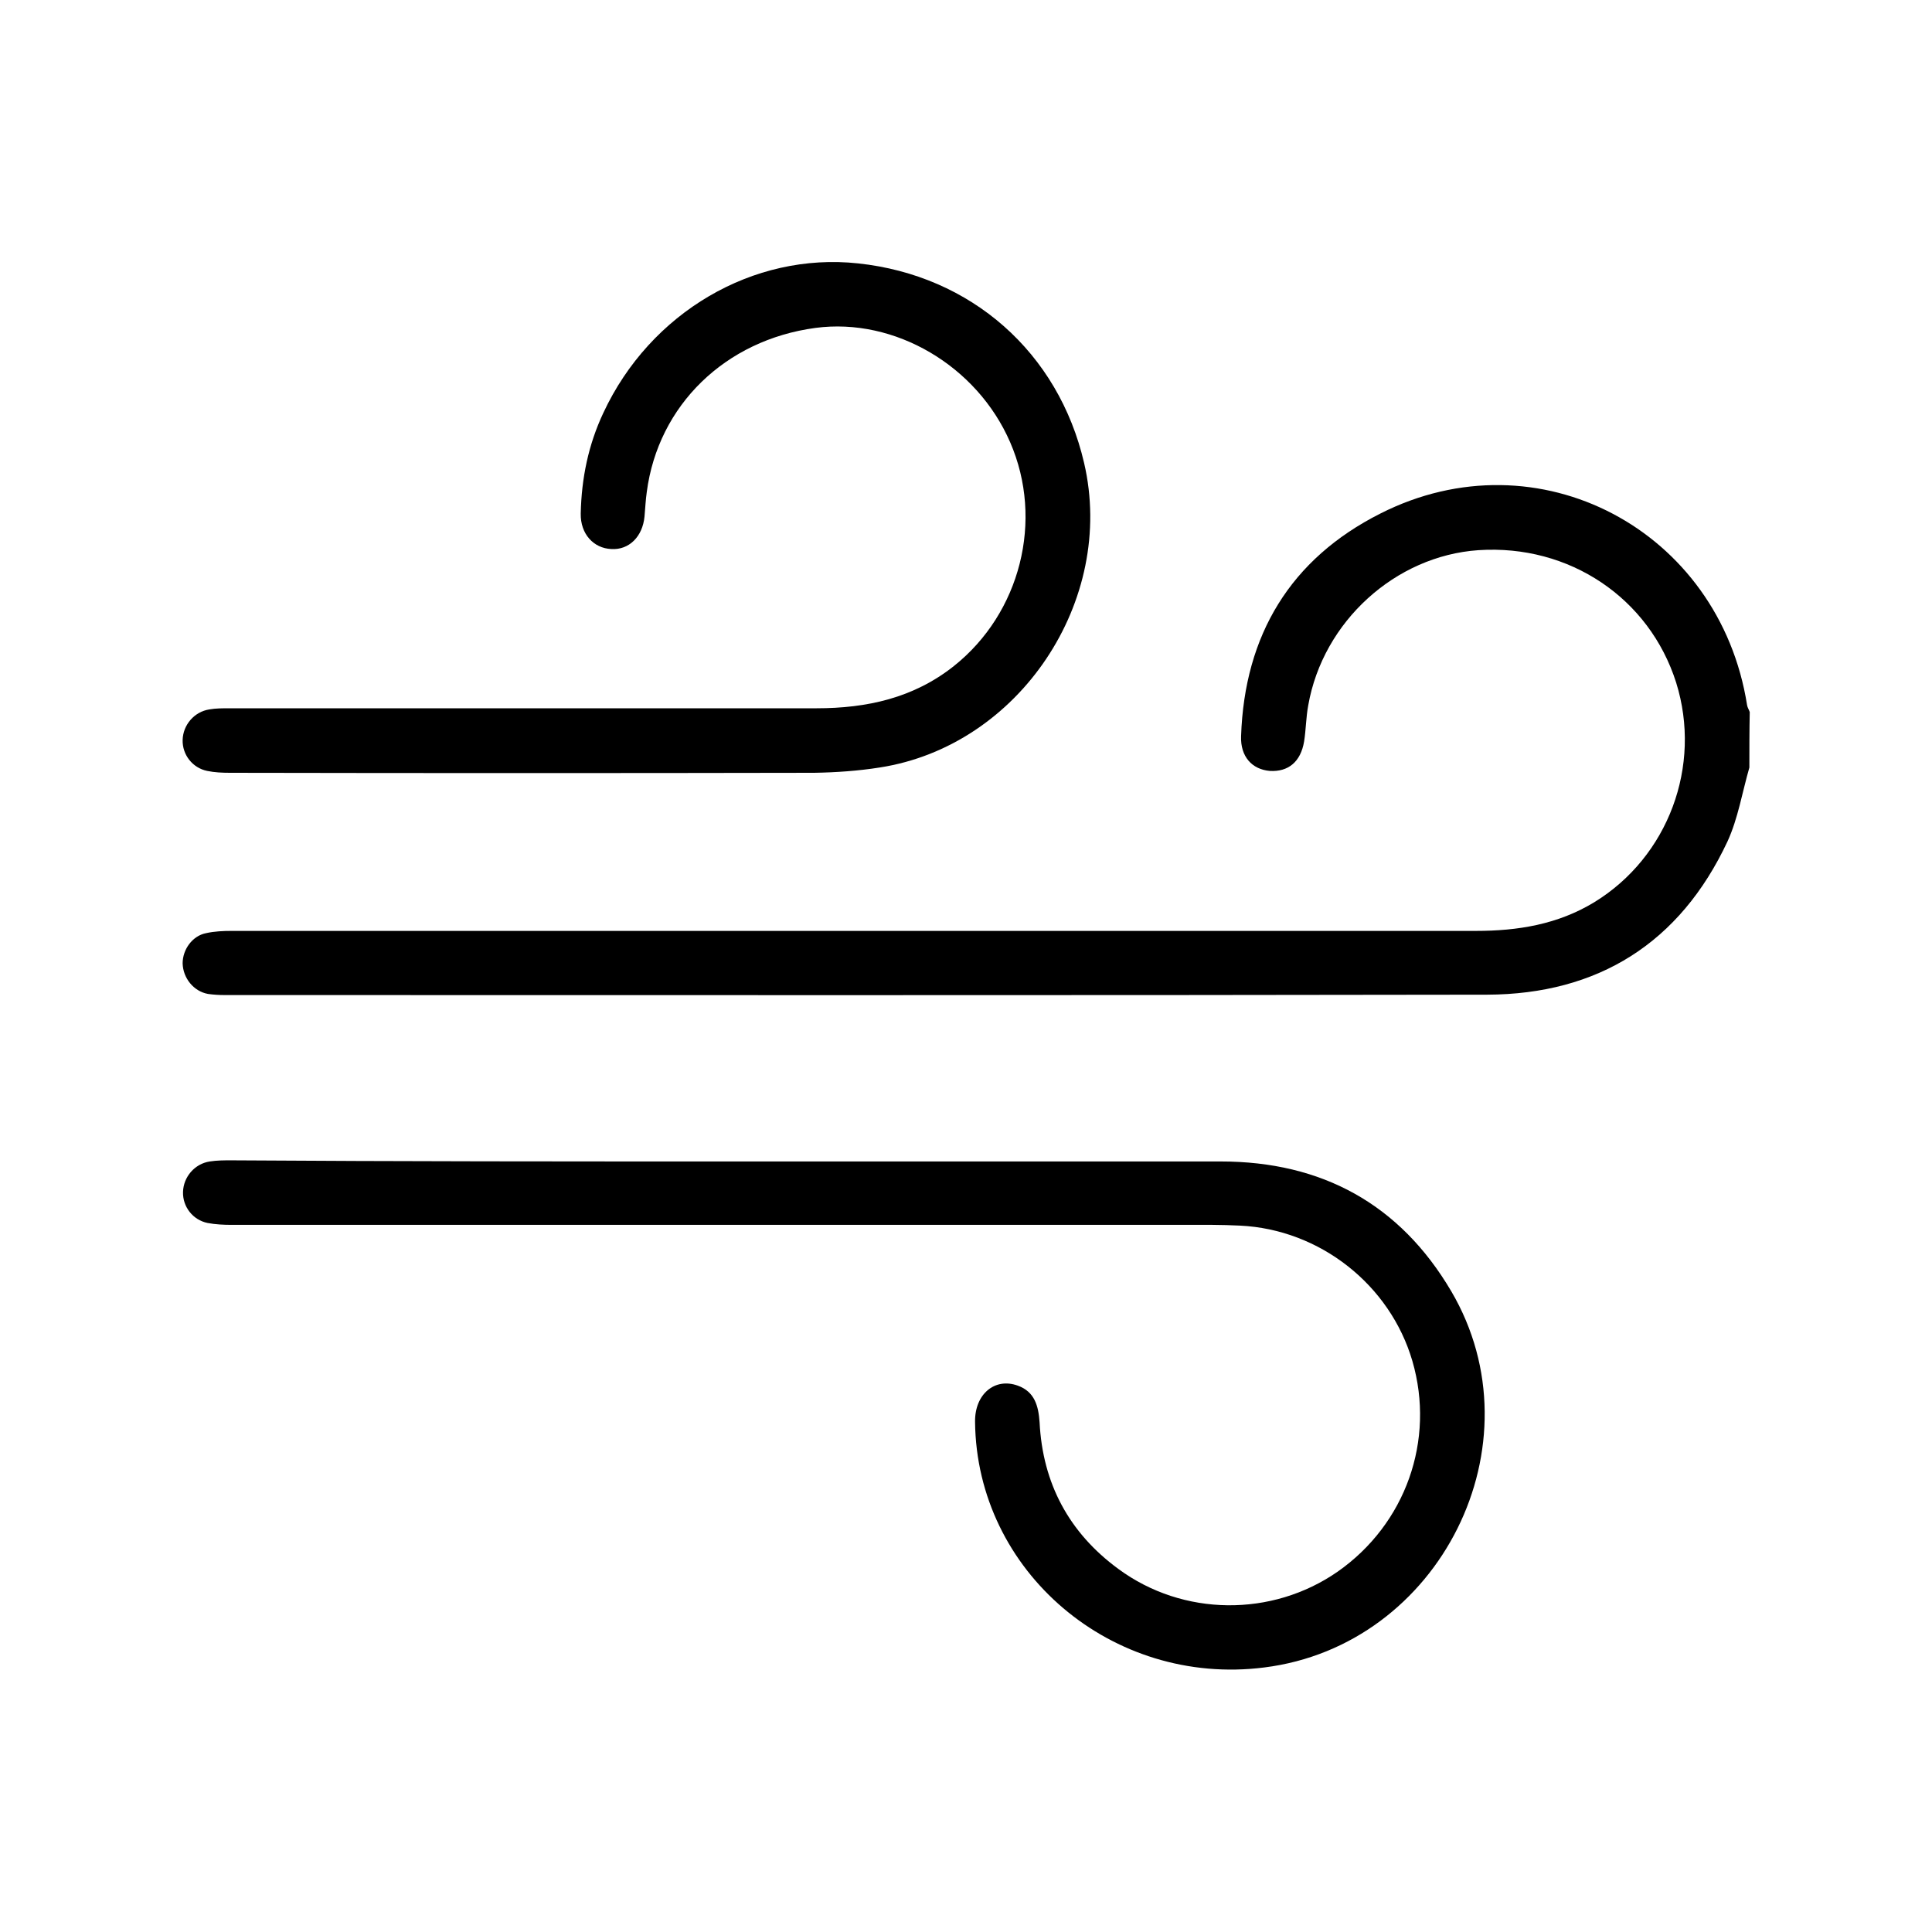 <?xml version="1.0" encoding="utf-8"?>
<!-- Generator: Adobe Illustrator 26.0.3, SVG Export Plug-In . SVG Version: 6.00 Build 0)  -->
<svg version="1.1" id="圖層_1" xmlns="http://www.w3.org/2000/svg" xmlns:xlink="http://www.w3.org/1999/xlink" x="0px" y="0px"
	 viewBox="0 0 512 512" style="enable-background:new 0 0 512 512;" xml:space="preserve">
<style type="text/css">
	.st0{fill:#174C74;}
</style>
<g>
	<path d="M463.6,203.4c-1.9,6.6-3,13.5-5.8,19.6c-12.6,26.9-34.3,40.5-63.7,40.6c-111.5,0.2-223.1,0.1-334.6,0.1
		c-1.5,0-3-0.1-4.4-0.3c-3.8-0.7-6.6-4.2-6.7-8.1c0-3.7,2.6-7.3,6.2-8c2.2-0.5,4.6-0.6,6.8-0.6c109.9,0,219.8,0,329.7,0
		c11.1,0,21.7-1.7,31.4-7.6c19.6-12,28.6-36.1,21.7-58.2c-7.1-22.4-28.3-36.7-52.4-35.1c-22,1.5-41.2,18.9-45.1,41.1
		c-0.6,3.2-0.6,6.5-1.1,9.6c-0.9,5.4-4.2,8.1-9.1,7.8c-4.7-0.4-7.8-3.8-7.6-9.2c0.9-26.8,13.1-47,36.9-59
		c41.8-21.2,89.9,4.3,97.2,50.8c0.1,0.6,0.5,1.2,0.7,1.8C463.6,193.7,463.6,198.5,463.6,203.4z"/>
	<path d="M195,307.8c42.8,0,85.7,0,128.5,0c26.8,0,47.5,11.3,61.1,34.4c23.8,40.5-2.9,93.9-49.6,99.7c-40.3,5.1-76.2-25.4-76.6-65.1
		c-0.1-7.3,5.2-11.8,11.3-9.6c4.5,1.6,5.5,5.4,5.8,9.7c0.8,16.2,7.8,29.3,20.9,38.9c17.1,12.6,40.7,12.8,58.1,0.7
		c18-12.6,25.9-34.8,19.8-55.8c-5.9-20.2-24.5-34.9-45.7-35.9c-2.4-0.1-4.9-0.2-7.3-0.2c-86.6,0-173.3,0-259.9,0
		c-2.1,0-4.3-0.1-6.4-0.5c-3.9-0.8-6.6-4.3-6.5-8.2c0.1-4,3.1-7.5,7.1-8.1c1.9-0.3,3.8-0.3,5.7-0.3
		C105.8,307.8,150.4,307.8,195,307.8z"/>
	<path d="M141.8,187.7c24.9,0,49.7,0,74.6,0c13.3,0,25.7-2.7,36.4-11.2c17.6-14,23.9-38.6,14.9-59.3c-8.8-20.3-30.6-33.1-51.6-30.3
		c-23.9,3.2-41.7,20.5-44.7,43.5c-0.3,2.1-0.4,4.3-0.6,6.5c-0.5,5.3-4.1,8.9-8.8,8.6c-4.7-0.2-8.2-4-8.1-9.4c0.2-9.3,2-18.2,6-26.7
		c12.4-26.6,39.7-42.6,67.5-39.6c30,3.2,53.1,23.6,59.9,52.9c8.5,36.5-17.2,75-54.2,80.7c-5.7,0.9-11.5,1.3-17.3,1.4
		c-51.6,0.1-103.2,0.1-154.9,0c-2,0-4.1-0.1-6-0.5c-3.9-0.8-6.6-4.3-6.5-8.2c0.1-4,3.1-7.5,7.1-8.1c1.7-0.3,3.5-0.3,5.3-0.3
		C87.8,187.7,114.8,187.7,141.8,187.7z"/>
</g>
</svg>

